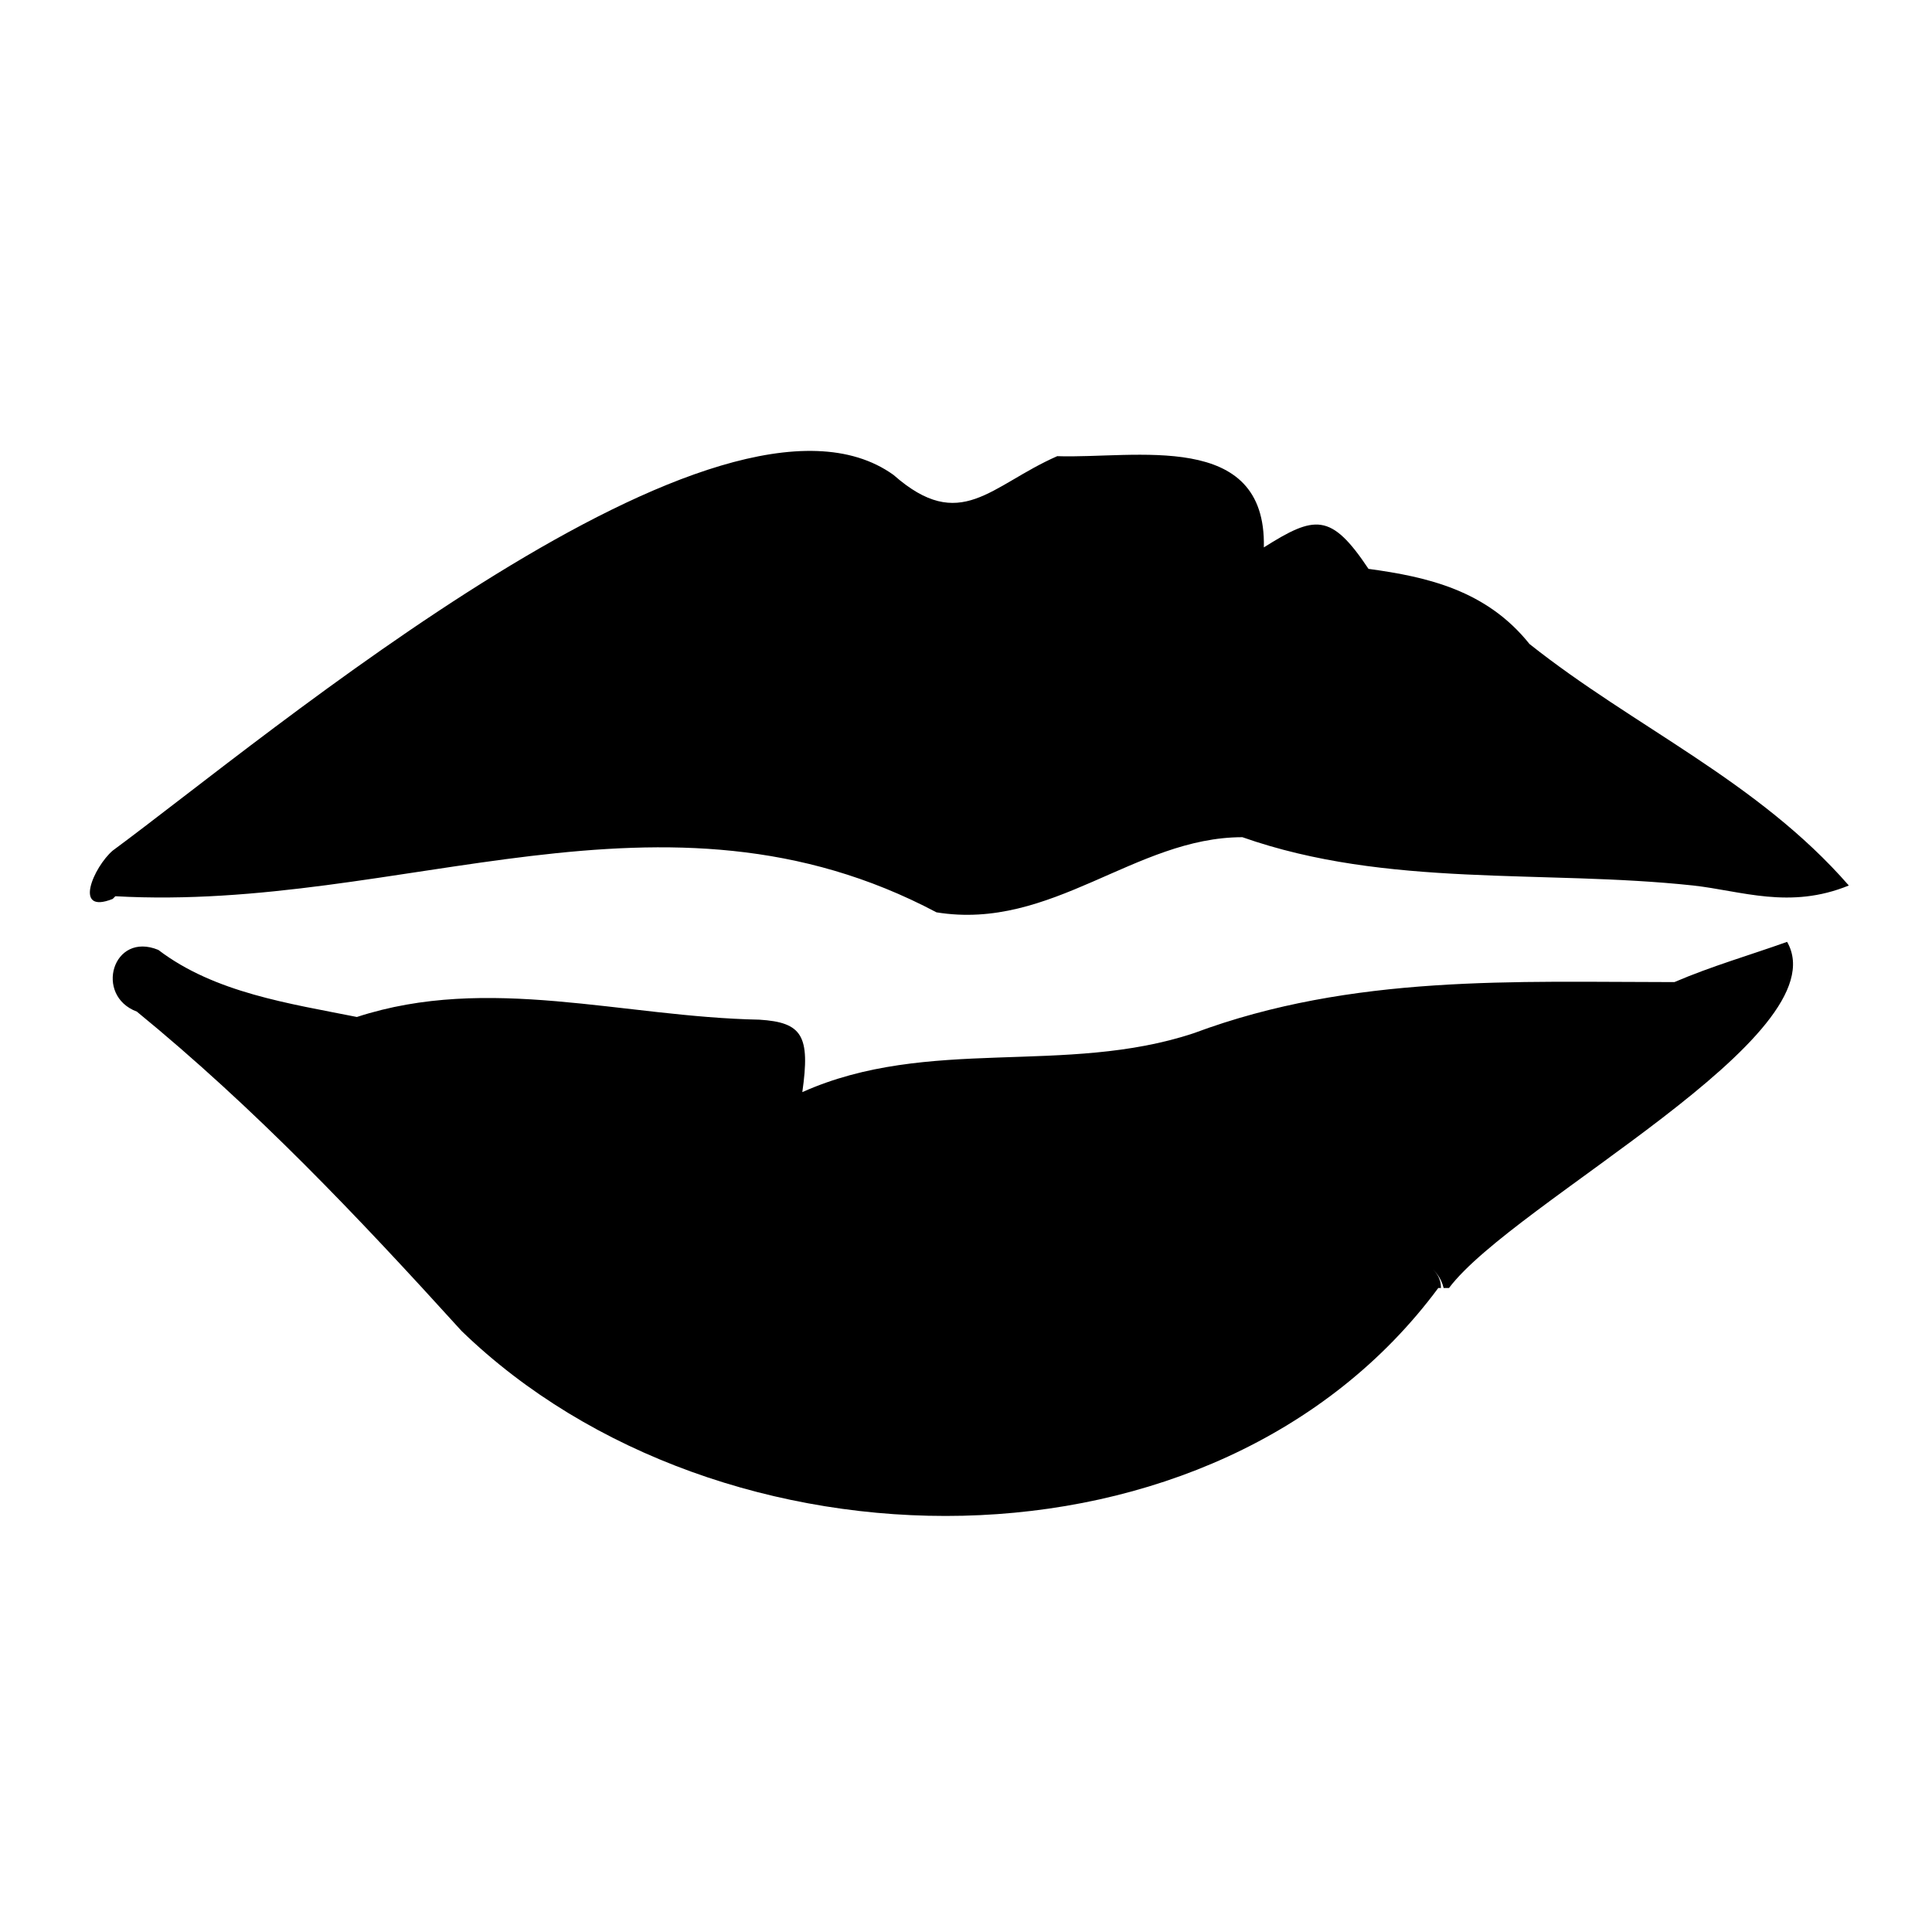 <?xml version="1.0" encoding="UTF-8"?>
<svg id="Layer_1" data-name="Layer 1" xmlns="http://www.w3.org/2000/svg" version="1.1" viewBox="0 0 72 72">
  <path fill="currentColor" d="M62.4,36.6c-5.9,0-12-.3-17.9,1.9-4.8,1.6-9.9.1-14.6,2.2.3-2.1,0-2.6-1.6-2.7-5.1-.1-10.1-1.7-15-.1-2.5-.5-5.3-.9-7.4-2.5-1.7-.7-2.4,1.7-.8,2.3,4.4,3.6,8.2,7.6,12.1,11.9,9.6,9.3,28.1,9.6,36.4-1.6-.5,0-1,.2-1.5.2.5,0,1-.2,1.5-.2,0,0,0,0,0,0,0,0,0,0,.1,0,0-.4-.2-.6-.4-.8.2.2.4.4.5.8h.2c2.4-3.2,14.6-9.4,12.6-12.9-1.4.5-2.8.9-4.2,1.5Z"/>
  <path fill="currentColor" d="M4.3,33.4c10.7.6,20.4-4.8,30.6.6,4.3.7,7.4-2.8,11.4-2.8,5.4,1.9,11.2,1.2,16.8,1.8,1.8.2,3.6.9,5.8,0-3.4-3.9-8-5.9-11.9-9-1.6-2-3.8-2.5-6-2.8-1.4-2.1-2-2-3.9-.8.1-4.4-4.8-3.3-7.7-3.4-2.5,1.1-3.6,2.9-6.1.7-6.4-4.6-23.4,9.8-29.1,14-.7.6-1.5,2.4,0,1.8h0Z"/>
</svg>